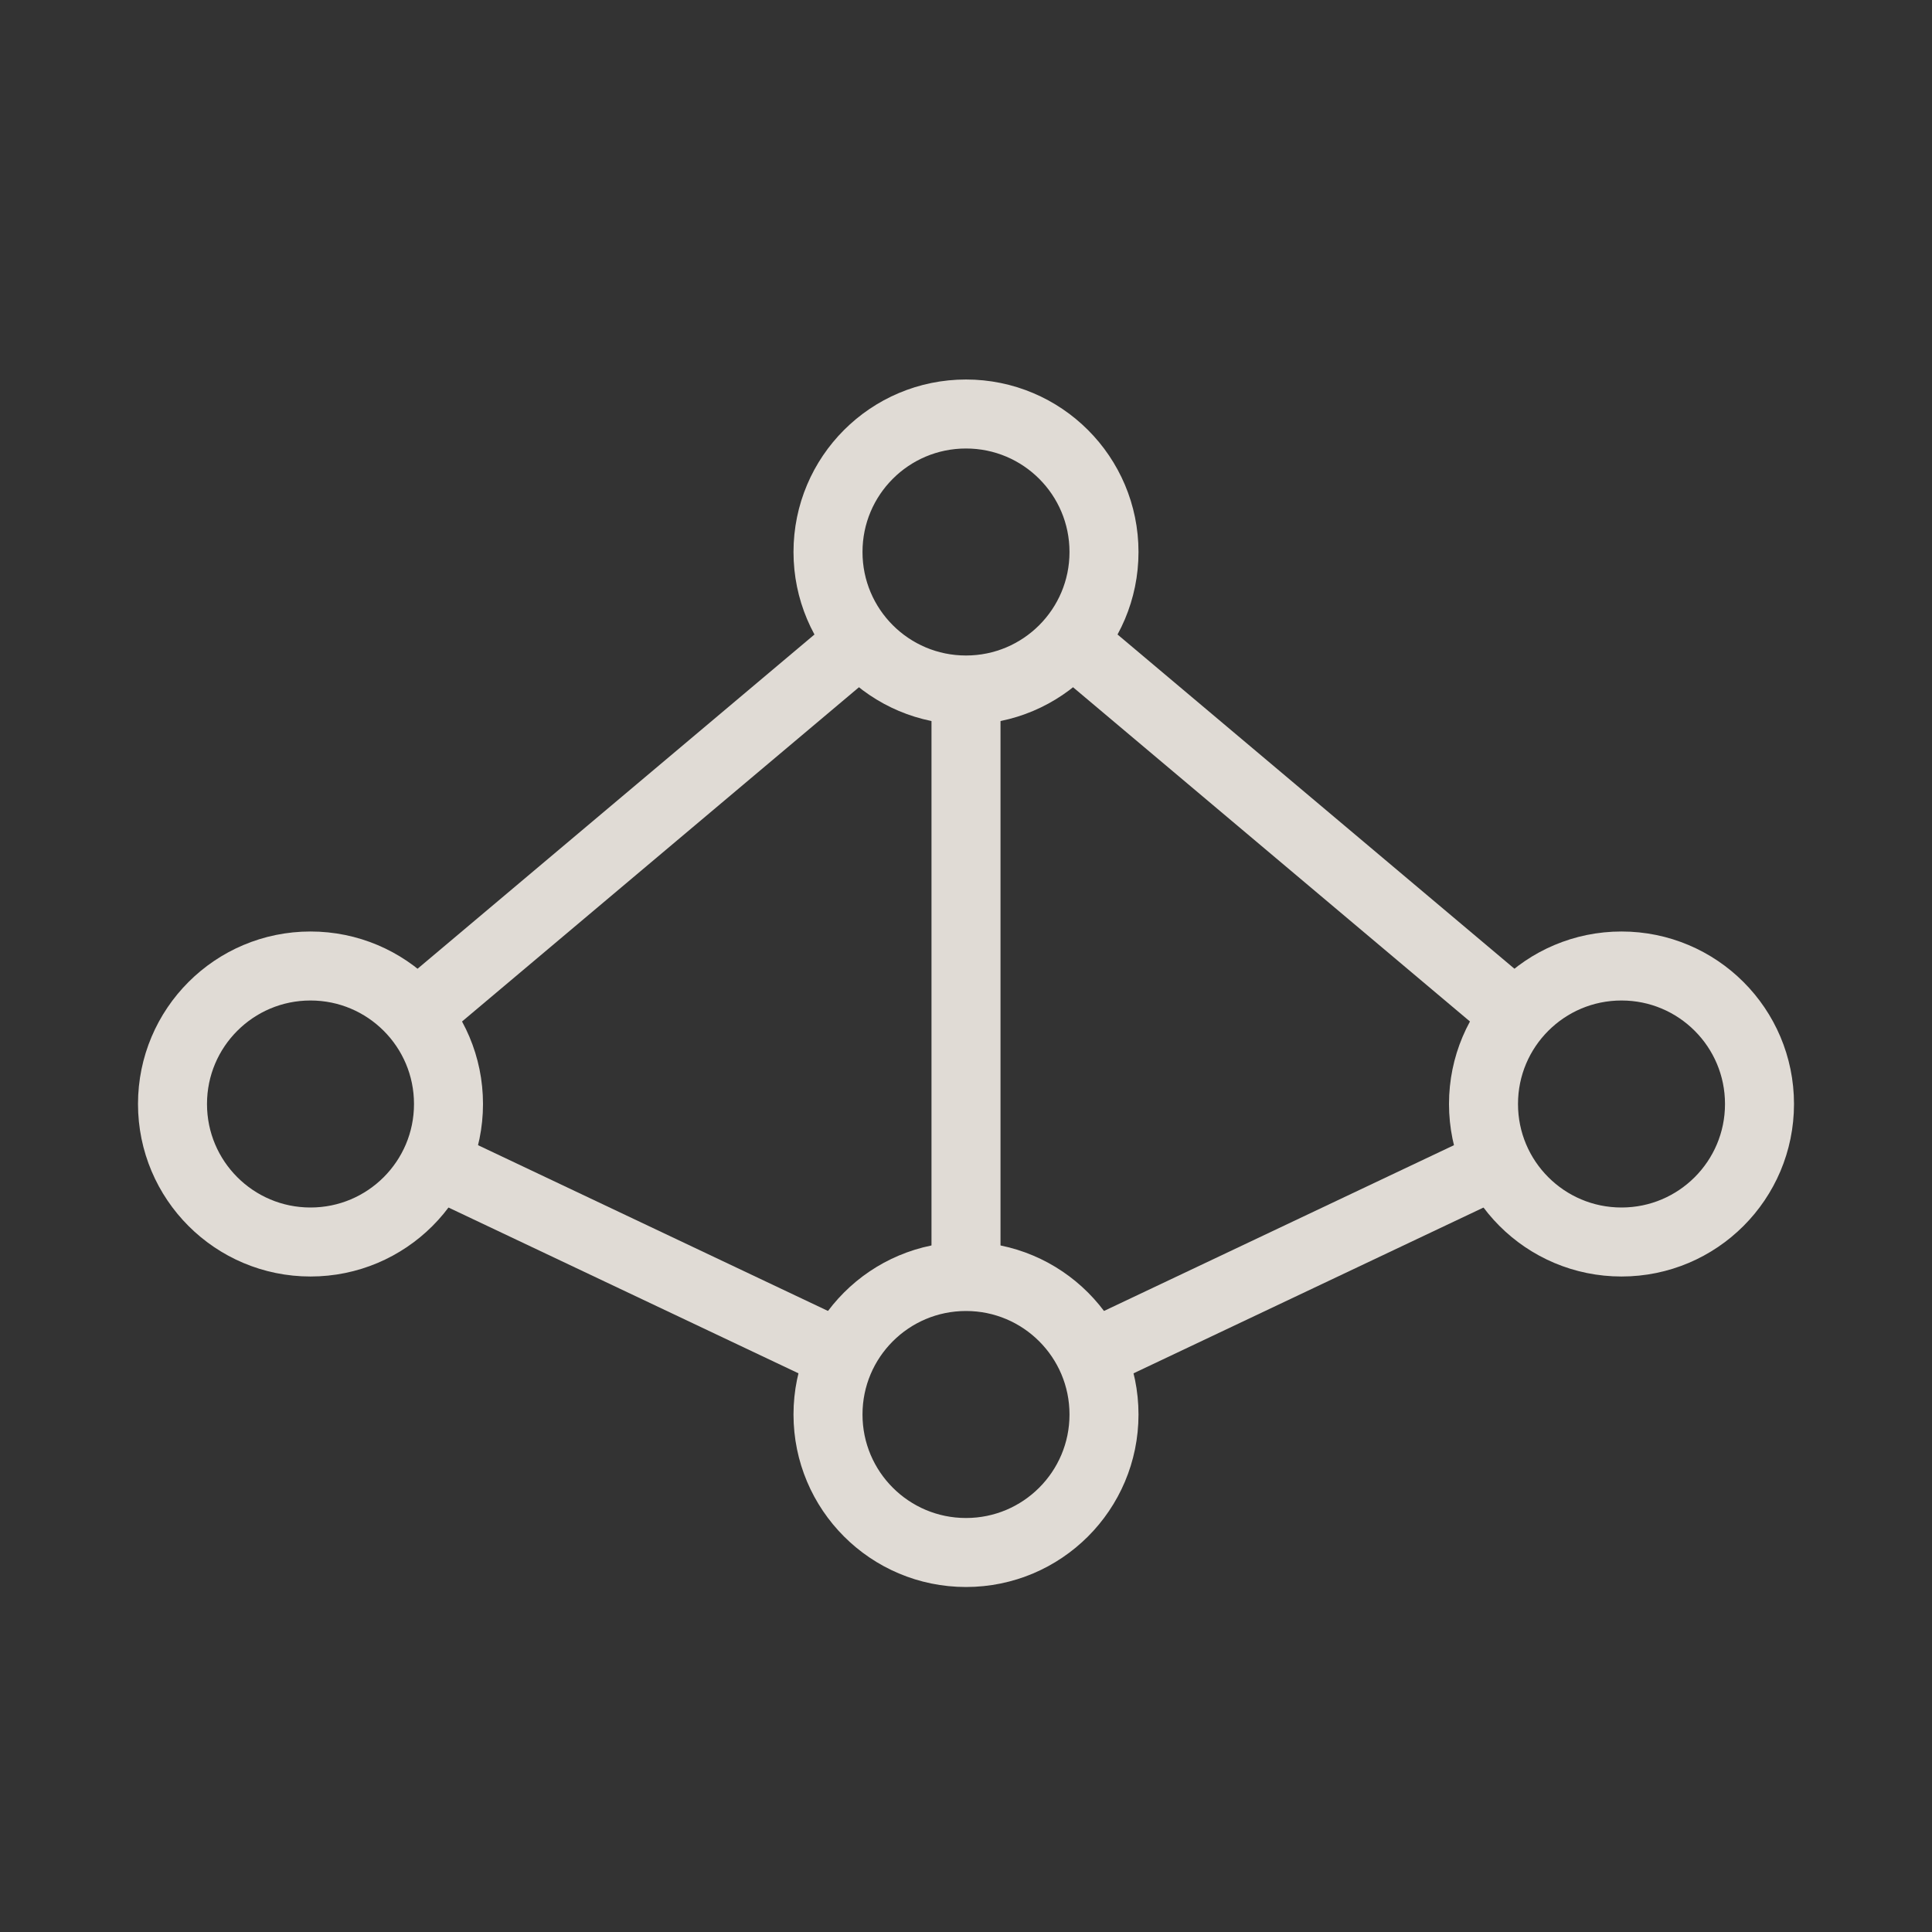 <svg xmlns="http://www.w3.org/2000/svg" width="56" height="56" viewBox="0 0 56 56">
  <g fill="none" fill-rule="evenodd">
    <rect width="56" height="56" fill="#333"/>
    <g stroke="#E0DBD5" stroke-width="2" transform="translate(4 4)">
      <polygon points="24 37 5 28 24 12 43 28"/>
      <path d="M24,12 L24,36"/>
      <path fill="#333" d="M28 12C28 14.21 26.21 16 24 16 21.79 16 20 14.21 20 12 20 9.79 21.79 8 24 8 26.21 8 28 9.79 28 12zM9 28C9 30.21 7.21 32 5 32 2.79 32 1 30.21 1 28 1 25.79 2.79 24 5 24 7.21 24 9 25.79 9 28zM47 28C47 30.21 45.21 32 43 32 40.79 32 39 30.21 39 28 39 25.79 40.79 24 43 24 45.21 24 47 25.79 47 28zM28 37C28 39.21 26.21 41 24 41 21.79 41 20 39.21 20 37 20 34.79 21.79 33 24 33 26.21 33 28 34.79 28 37z"/>
    </g>
  </g>
</svg>
